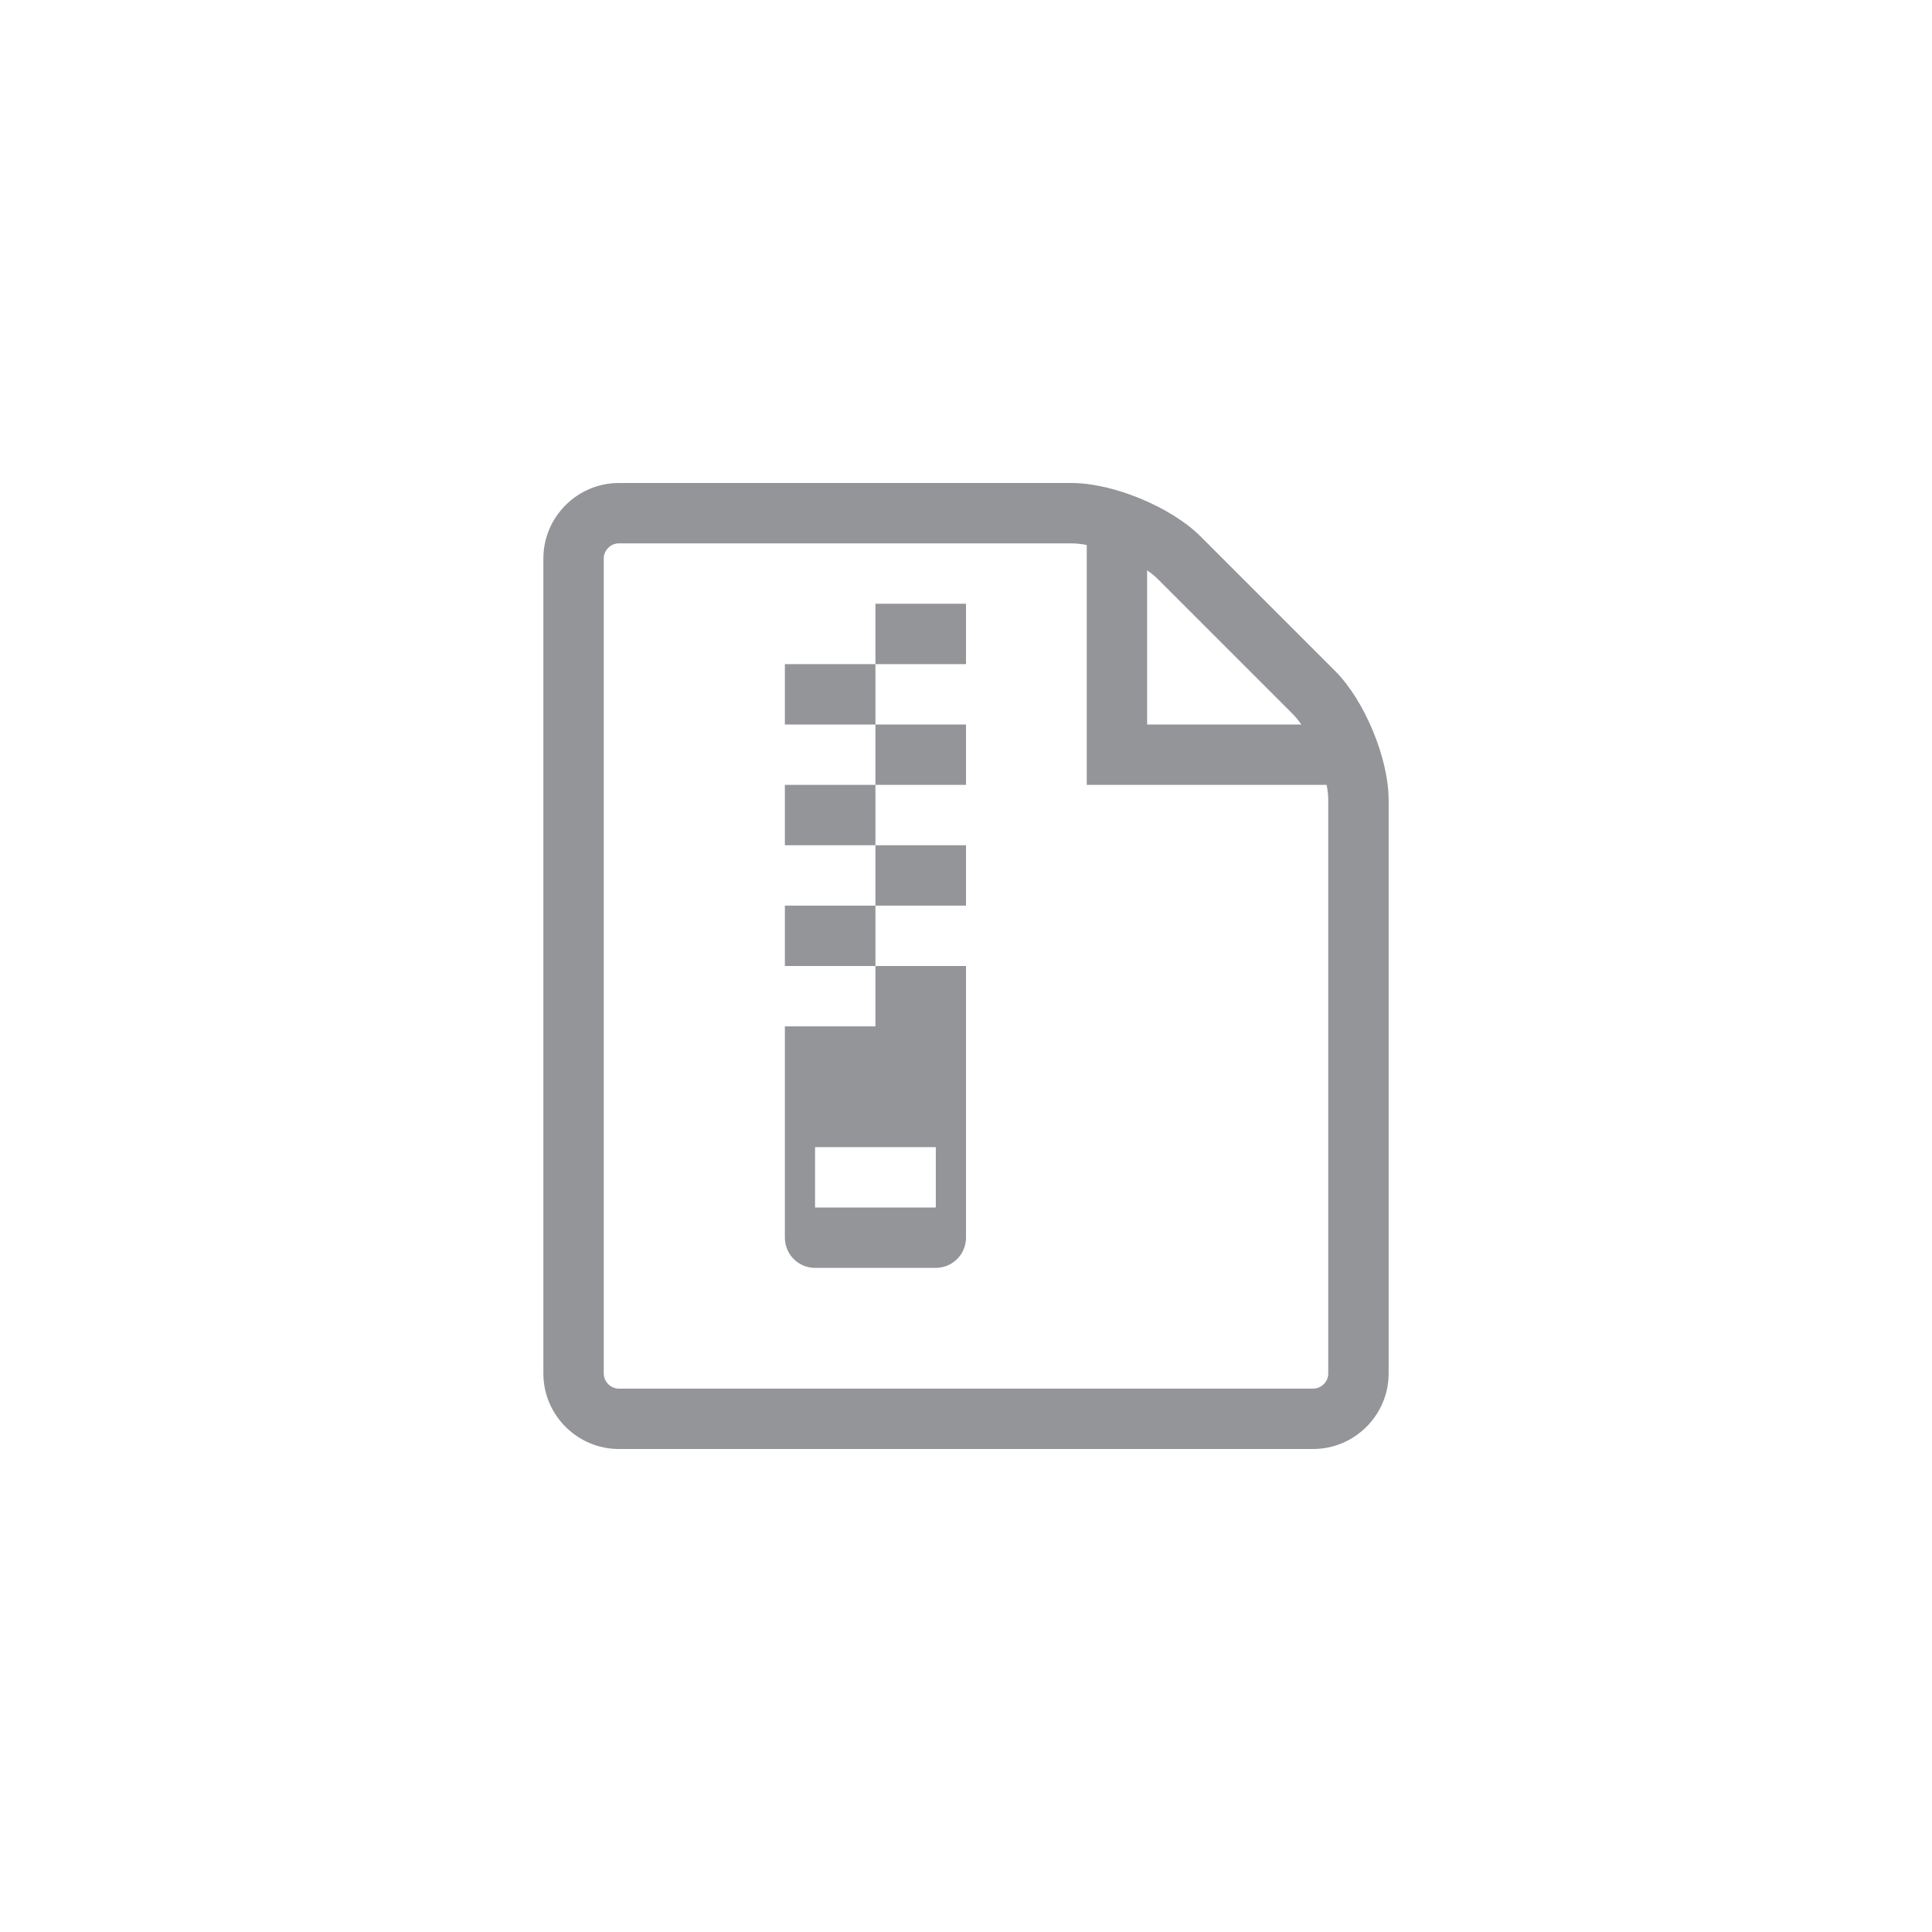 <?xml version="1.0" encoding="utf-8"?>
<!-- Generator: Adobe Illustrator 15.0.2, SVG Export Plug-In . SVG Version: 6.00 Build 0)  -->
<!DOCTYPE svg PUBLIC "-//W3C//DTD SVG 1.1//EN" "http://www.w3.org/Graphics/SVG/1.1/DTD/svg11.dtd">
<svg version="1.1" id="Layer_1" xmlns="http://www.w3.org/2000/svg" xmlns:xlink="http://www.w3.org/1999/xlink" x="0px" y="0px"
	 width="512px" height="512px" viewBox="0 0 512 512" enable-background="new 0 0 512 512" xml:space="preserve">
<path fill="#939598" d="M232,160h24v16h-24V160z M208,176h24v16h-24V176z M232,192h24v16h-24V192z M208,208h24v16h-24V208z M232,224
	h24v16h-24V224z M208,240h24v16h-24V240z M232,256v16h-24v56c0,4.418,3.582,8,8,8h32c4.418,0,8-3.582,8-8v-72H232z M248,320h-32v-16
	h32V320z M353.857,177.857l-35.715-35.715C310.363,134.364,295,128,284,128H164c-11,0-20,9-20,20v216c0,11,9,20,20,20h184
	c11,0,20-9,20-20V212C368,201,361.637,185.636,353.857,177.857z M342.545,189.171c0.782,0.783,1.562,1.744,2.319,2.829H304v-40.864
	c1.085,0.758,2.046,1.538,2.828,2.32L342.545,189.171z M352,364c0,2.168-1.832,4-4,4H164c-2.168,0-4-1.832-4-4V148
	c0-2.168,1.832-4,4-4h120c1.208,0,2.563,0.152,4,0.426V208h63.574c0.273,1.437,0.426,2.792,0.426,4V364z"/>
</svg>
